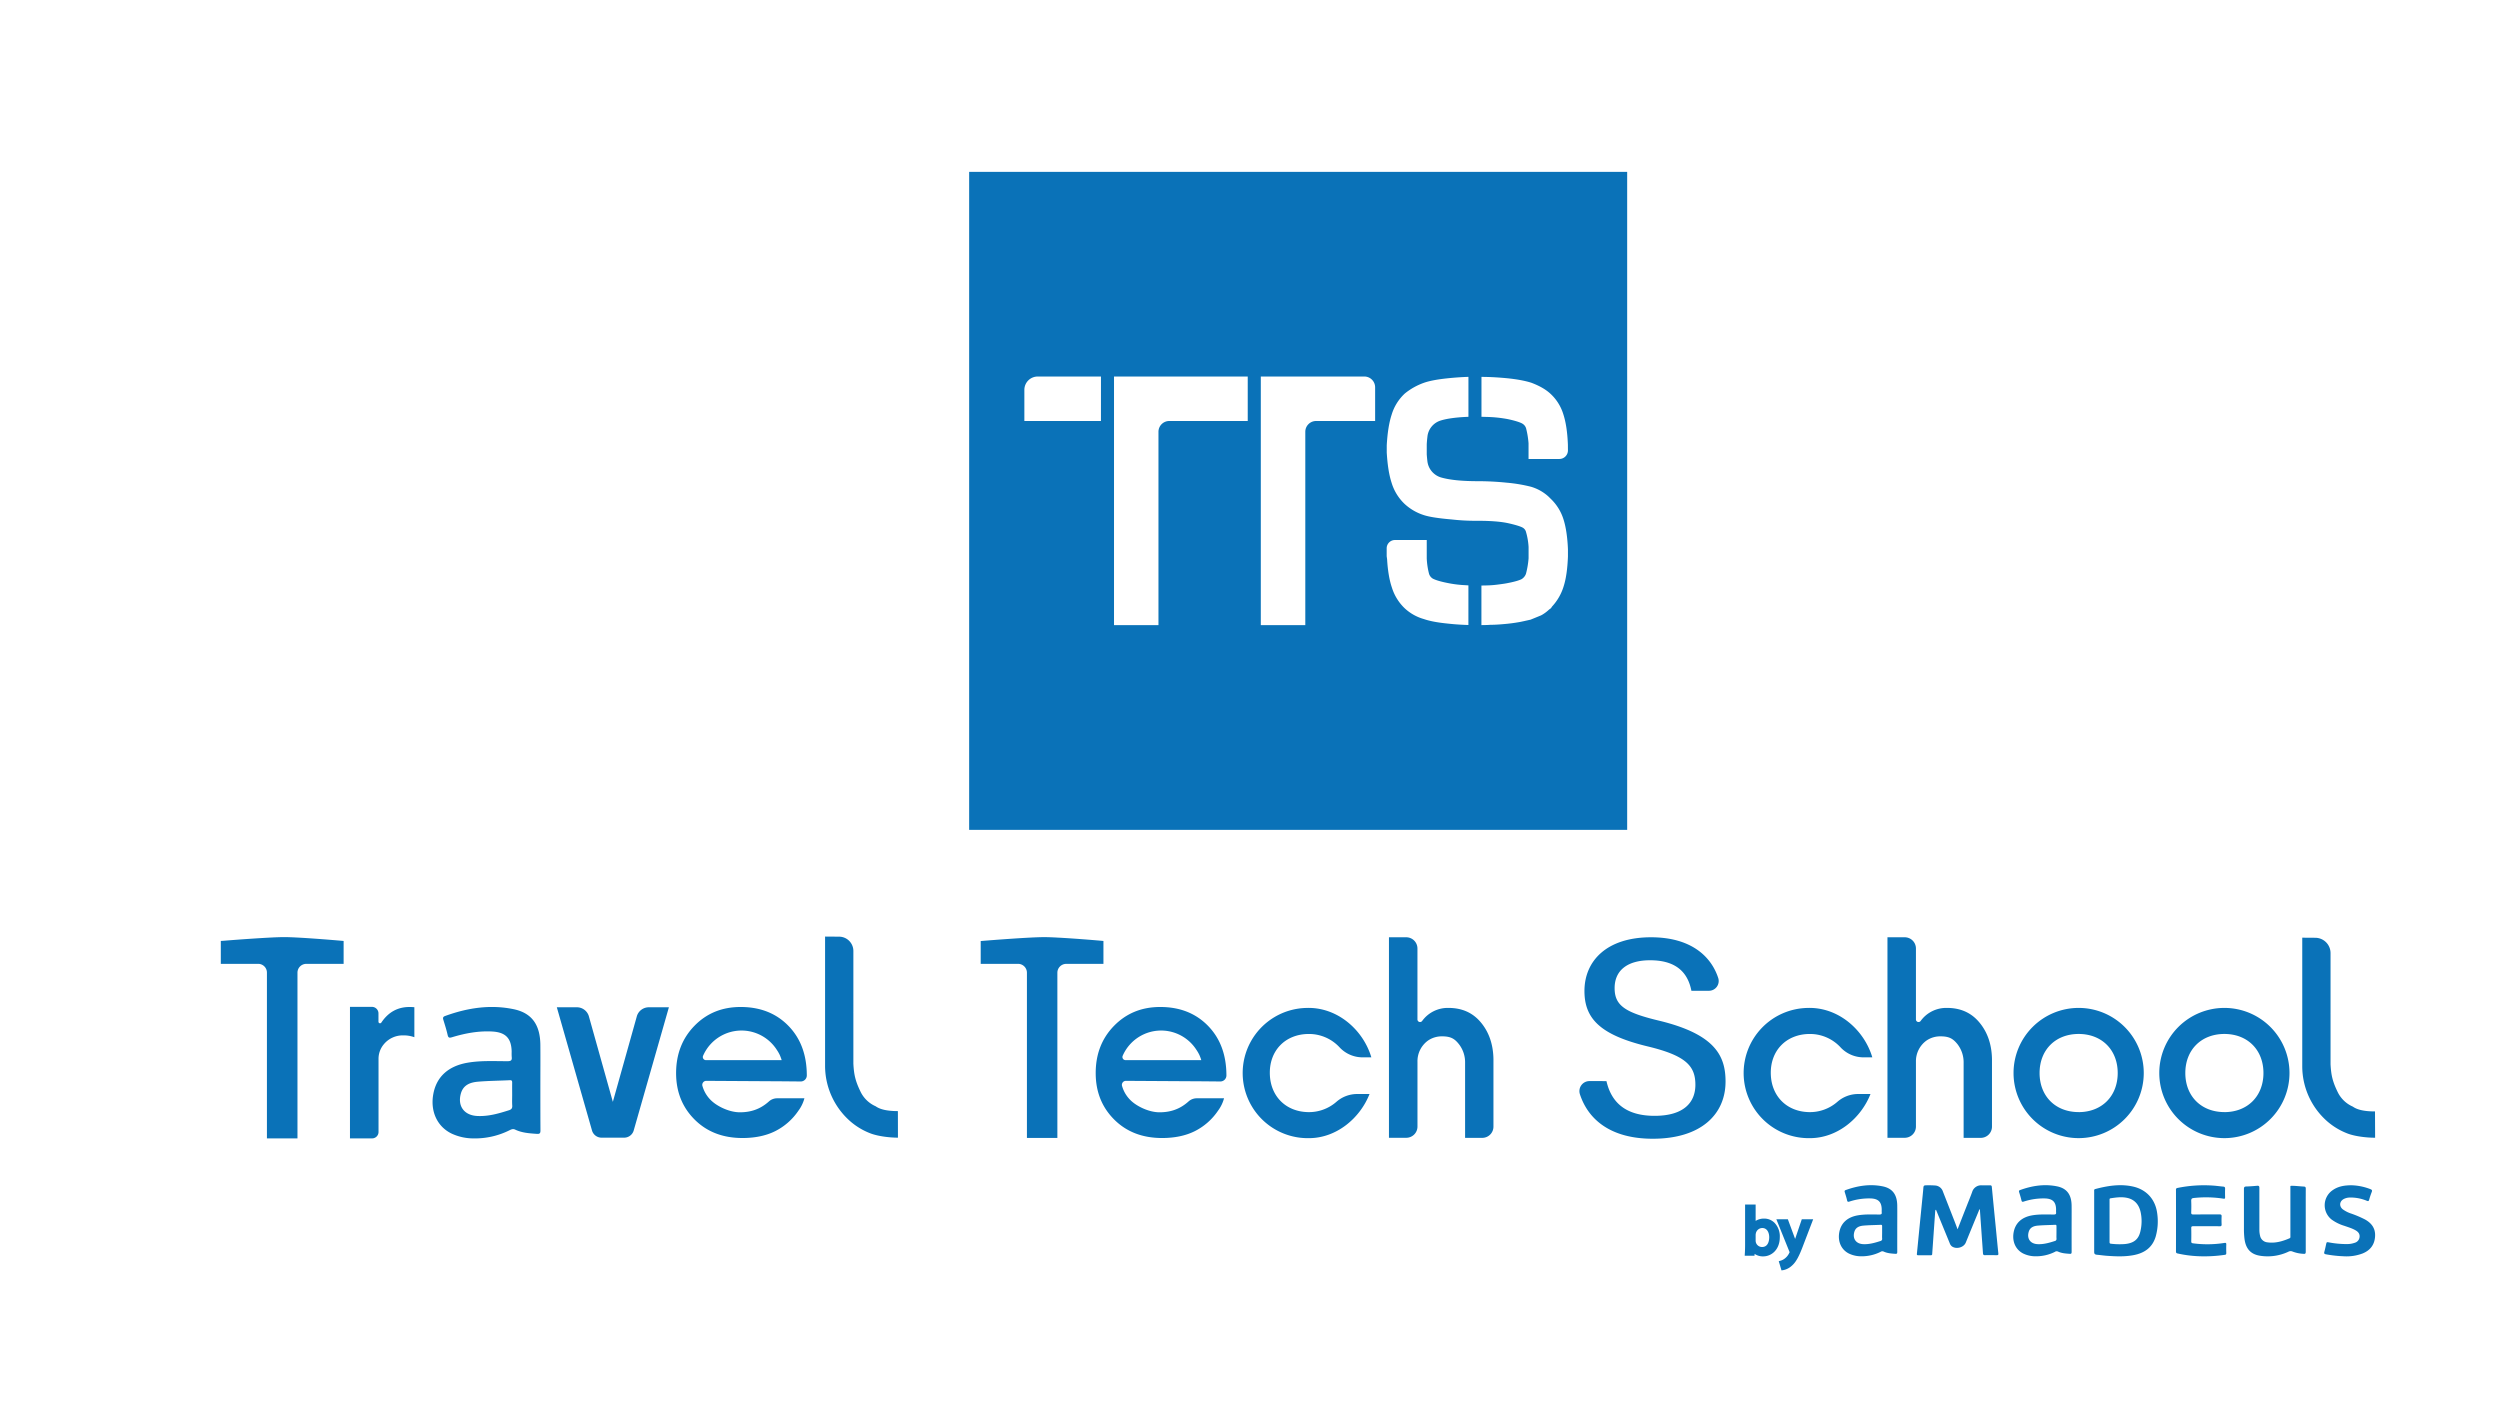 <svg id="Capa_1" data-name="Capa 1" xmlns="http://www.w3.org/2000/svg" viewBox="0 0 1920 1080"><defs><style>.cls-1{fill:#0a72b8;}</style></defs><title>TTS</title><path class="cls-1" d="M1486.29,929.51q-1.18,16.68-2.35,33.36c0,.78-.23,1.19-1.12,1.17-3.21,0-6.42,0-9.63,0-1.1,0-1.09-.54-1-1.32q.73-7.43,1.46-14.86,1.23-12.43,2.47-24.87c.37-3.66.75-7.32,1.05-11,.1-1.19.57-1.69,1.81-1.66a69.59,69.59,0,0,1,7.5.15,6.72,6.72,0,0,1,5.7,4.68c2.91,7.45,5.85,14.9,8.75,22.36.87,2.21,1.68,4.44,2.49,6.59,2.3-5.9,4.63-11.89,7-17.88,1.4-3.57,2.88-7.12,4.18-10.73a7.19,7.19,0,0,1,7.26-5.18c2.17,0,4.35,0,6.53,0,.84,0,1.24.32,1.33,1.23q1.46,15.35,3,30.69c.67,6.78,1.3,13.57,2,20.35.15,1.3-.3,1.41-1.36,1.39-2.93,0-5.88-.09-8.81,0-1.26.05-1.57-.46-1.64-1.56-.3-4.7-.67-9.4-1-14.09-.46-6.53-.91-13.06-1.37-19.65-.68.31-.7,1-.91,1.48q-5,12.07-9.92,24.16c-1.57,3.81-7.36,5.35-10.7,2.86a5.24,5.24,0,0,1-1.62-2.39l-10.53-25.67C1486.32,928.69,1486.46,929.37,1486.29,929.51Z"/><path class="cls-1" d="M1656.75,932c-1.3-10.62-8-18.34-18.57-20.72-9.76-2.19-19.45-.63-29,1.9-1.11.3-.85,1.11-.85,1.82v23.39c0,7.69,0,15.37,0,23.06,0,1.56.56,2,2,2.19,2.6.22,5.16.63,7.76.81,6.8.49,13.59.78,20.35-.48,8.43-1.56,14.59-5.79,17.12-14.26A42.71,42.71,0,0,0,1656.75,932Zm-12.85,13.33c-1.37,6.43-5,9.4-12,10.1a54.64,54.64,0,0,1-10.77-.26c-1-.11-1-.74-1-1.48v-32c0-.63-.15-1.26.85-1.41,4-.6,8.1-1.19,12.18-.41,6.09,1.15,9.51,5.12,10.84,11A33.37,33.37,0,0,1,1643.9,945.31Z"/><path class="cls-1" d="M1770.81,937.16c0,8.07,0,16.14,0,24.2,0,1.31-.35,1.7-1.63,1.58a27.11,27.11,0,0,1-8.43-1.72,3.64,3.64,0,0,0-3.35.14,37.42,37.42,0,0,1-21.16,3.13c-7.57-1-11.51-5.32-12.49-13.18a63.27,63.27,0,0,1-.41-7.78c0-10.13,0-20.25,0-30.38,0-1.42.41-1.88,1.81-1.92,2.77-.09,5.54-.3,8.3-.55,1.35-.13,1.75.3,1.75,1.67,0,10.78,0,21.55,0,32.33a18.68,18.68,0,0,0,.53,4.34,6.32,6.32,0,0,0,5.66,5.1c6,.84,11.52-.77,16.94-3.09.92-.39.69-1.12.69-1.78q0-15.91,0-31.84c0-1.46,0-2.92,0-4.39.06-2.53-.58-2.41,2.48-2.3,2.61.1,5.2.42,7.81.55,1.21.05,1.53.51,1.52,1.69C1770.79,921,1770.81,929.09,1770.81,937.16Z"/><path class="cls-1" d="M1694.5,941.74c-3.37,0-6.75,0-10.12,0-1.1,0-1.52.23-1.5,1.41q.12,5.11,0,10.23c0,1.08.38,1.36,1.38,1.49a84.4,84.4,0,0,0,24.07-.29c1.17-.18,1.51.12,1.46,1.29-.09,2.17-.06,4.34,0,6.5,0,.87-.24,1.21-1.14,1.34a107.43,107.43,0,0,1-20.35,1.06,88.82,88.82,0,0,1-15.82-2.09c-1-.21-1.33-.54-1.33-1.59q.06-23.64,0-47.27a1.27,1.27,0,0,1,1.23-1.49,101.82,101.82,0,0,1,27.43-1.79c2.55.18,5.08.55,7.63.77,1.09.09,1.48.53,1.44,1.63-.08,2.17-.06,4.33,0,6.5,0,.94-.11,1.32-1.26,1.14a87.23,87.23,0,0,0-22.77-.52c-1.47.16-2,.57-2,2.13.14,3,.12,6,0,8.93-.05,1.35.43,1.6,1.66,1.59,6.7-.06,13.39,0,20.09-.06,1.33,0,1.66.4,1.6,1.64-.1,1.94-.1,3.9,0,5.85.06,1.23-.25,1.69-1.59,1.65C1701.25,941.67,1697.88,941.74,1694.5,941.74Z"/><path class="cls-1" d="M1806.41,910.3a43,43,0,0,1,14.15,3c1.18.46,1.39,1,.93,2.16-.78,2-1.44,4-2,6-.31,1.06-.74,1.15-1.71.77a32.34,32.34,0,0,0-13-2.53,10.61,10.61,0,0,0-4.86,1.19c-3.21,1.78-3.57,5.47-.76,7.8a23.09,23.09,0,0,0,6.66,3.37,83.18,83.18,0,0,1,10.47,4.47c5.15,2.86,8.14,6.93,7.77,13-.38,6.38-3.65,10.71-9.55,13.12a34.74,34.74,0,0,1-14.9,2.15,92.58,92.58,0,0,1-13.28-1.49c-1.28-.24-1.58-.69-1.23-1.94.6-2.08,1-4.2,1.49-6.31.19-.91.46-1.2,1.51-1a74.22,74.22,0,0,0,14.27,1.39,18.08,18.08,0,0,0,6.1-1,5.08,5.08,0,0,0,3.67-4.32c.29-2.33-.83-3.83-2.66-5-2.8-1.75-6-2.62-9-3.69a32.36,32.36,0,0,1-9.88-4.89,14,14,0,0,1,.34-22.1C1795.13,911.29,1800,910.23,1806.41,910.3Z"/><path class="cls-1" d="M1486.29,929.51c-.06-.34-.24-.83.1-1s.42.34.46.66Z"/><path class="cls-1" d="M1457.09,943.31c0-5.79.06-11.59,0-17.38-.09-8.34-3.56-13.23-11.11-14.8-9.74-2-19.24-.51-28.5,2.84-.91.33-.94.83-.7,1.63.64,2.07,1.3,4.13,1.77,6.24.29,1.26.77,1.28,1.88.94a48.29,48.29,0,0,1,16.54-2.37c5.64.28,8.06,2.76,8.19,8.34,0,.75-.06,1.52,0,2.27.17,1.32-.29,1.72-1.67,1.73-5.54,0-11.09-.32-16.61.62-8.16,1.39-13.14,6-14.37,13.37-1.16,7.06,1.78,13.25,7.68,16.09a21.64,21.64,0,0,0,9.16,2,32.23,32.23,0,0,0,14.81-3.35,2.49,2.49,0,0,1,2.44-.3c2.85,1.36,6,1.54,9.06,1.76,1.17.09,1.45-.34,1.44-1.45C1457.07,955.43,1457.09,949.37,1457.09,943.31Zm-13,9.82c-4.3,1.38-8.62,2.62-13.22,2.38-5.44-.29-8.24-4.17-6.75-9.38,1-3.6,4-4.6,7.15-4.87,4.39-.37,8.8-.39,13.2-.61.9,0,1,.4,1,1.08,0,1.67,0,3.35,0,5,0,1.46-.07,2.92,0,4.38A1.66,1.66,0,0,1,1444.05,953.13Z"/><path class="cls-1" d="M1591,943.31c0-5.79.06-11.59,0-17.38-.09-8.34-3.56-13.23-11.11-14.8-9.74-2-19.24-.51-28.5,2.84-.91.33-.94.83-.7,1.63.64,2.07,1.3,4.13,1.77,6.24.29,1.26.77,1.28,1.88.94a48.29,48.29,0,0,1,16.54-2.37c5.64.28,8.06,2.76,8.19,8.34,0,.75-.06,1.52,0,2.27.17,1.32-.29,1.72-1.67,1.73-5.54,0-11.09-.32-16.61.62-8.16,1.39-13.14,6-14.37,13.37-1.16,7.06,1.78,13.25,7.68,16.09a21.64,21.64,0,0,0,9.16,2,32.23,32.23,0,0,0,14.81-3.35,2.49,2.49,0,0,1,2.44-.3c2.85,1.36,6,1.54,9.06,1.76,1.17.09,1.45-.34,1.44-1.45C1591,955.43,1591,949.37,1591,943.31Zm-13,9.82c-4.3,1.38-8.62,2.62-13.22,2.38-5.44-.29-8.24-4.17-6.75-9.38,1-3.6,4-4.6,7.15-4.87,4.39-.37,8.8-.39,13.2-.61.9,0,1,.4,1,1.08,0,1.67,0,3.35,0,5,0,1.46-.07,2.92,0,4.38A1.66,1.66,0,0,1,1578,953.13Z"/><path class="cls-1" d="M1362.92,939.21a11.13,11.13,0,0,0-8.09-3.34,11.9,11.9,0,0,0-6.5,1.78V925.1h-8.1v31.15c0,2.12-.07,4.53-.18,6.13l-.11,2h7.53l.08-1.41a11,11,0,0,0,6.61,1.93c6.31,0,12.73-5.09,12.73-14.78A15,15,0,0,0,1362.92,939.21Zm-9.65,18.49a4.89,4.89,0,0,1-4.79-3.68,6,6,0,0,1-.15-1.22v-4.35a6.36,6.36,0,0,1,.18-1.33,5.11,5.11,0,0,1,4.9-4c3.94,0,5.35,3.82,5.35,7.13C1358.76,952,1358.35,957.7,1353.27,957.7Z"/><path class="cls-1" d="M1392.51,936.42l-7.57,19.79c-3,8-5.35,12.89-8.84,15.89a13.6,13.6,0,0,1-6.27,3.31l-1.64.26-2.11-7.06,1.78-.52a9.89,9.89,0,0,0,3.19-1.81,11.18,11.18,0,0,0,3.19-4.24.92.92,0,0,0,.19-.44s-.11-.15-.19-.37l-10-24.81h8.84l5.57,15.08,5.12-15.08Z"/><path class="cls-1" d="M744.31,132V637.32h505.36V132ZM845.52,323.33H786.71v-23.9A10.26,10.26,0,0,1,797,289.17h48.54Zm112.74,0H898a8.31,8.31,0,0,0-8.3,8.3V480.1H855.56V289.16h102.7Zm97.84,0h-45.34a8.29,8.29,0,0,0-8.29,8.29V480.1H968.3V289.16h79.48a8.32,8.32,0,0,1,8.32,8.31ZM1127.73,480l-2.64-.1c-4.52-.18-9-.51-13.29-1-7.89-.78-13.85-1.93-18.29-3.47a35.76,35.76,0,0,1-14.89-8.45,37.26,37.26,0,0,1-9.59-15.57c-2-5.86-3.22-13.07-3.75-22l-.31-2.23V421.1a6.37,6.37,0,0,1,6.37-6.37h24.4v14.08a57,57,0,0,0,1.73,11.74,6.53,6.53,0,0,0,3.24,4l.36.15c2.48,1.17,6.62,2.29,12.28,3.35a86.37,86.37,0,0,0,12,1.37l2.39.15Zm76.45-52.56c-.38,9.72-1.47,17.25-3.38,23.13a39.8,39.8,0,0,1-8.82,15.25l-.84,1.27-1.45,1.06a29.8,29.8,0,0,1-5.32,4l-.89.48-8,3.27c-3.78.84-6.54,1.48-8.27,1.8a129.24,129.24,0,0,1-12.83,1.65c-3.73.33-6.78.49-9,.49h-.59c-.76.07-1.8.12-3,.17l-4.06.08V449.69l3.91-.08a76.12,76.12,0,0,0,8.67-.66c4.62-.58,6.65-.94,7.54-1.14,6-1.14,9.08-2.23,10.57-2.94a7.87,7.87,0,0,0,3.53-4.25,66.26,66.26,0,0,0,2-11.86l0-8.65a51.44,51.44,0,0,0-2.13-12.07,5.26,5.26,0,0,0-2.41-2.82l-.31-.18c-1.29-.63-4.28-1.77-10.9-3.24-5.64-1.22-13.5-1.83-23.34-1.83a162.7,162.7,0,0,1-19.71-1c-10.42-.89-17.55-2-21.64-3.37a39.21,39.21,0,0,1-14.73-8.55,37.09,37.09,0,0,1-10-16.18c-2-6.14-3.2-13.78-3.76-23.37V342c.56-9.79,1.78-17.43,3.76-23.51a36.51,36.51,0,0,1,10-16.16l.3-.25a49.55,49.55,0,0,1,14.23-8c4.41-1.58,10.48-2.72,18.54-3.56,4.32-.45,8.78-.78,13.27-1l2.64-.1v30.69l-2.41.1c-7.69.41-13.88,1.27-18.37,2.59l-.58.18A14.51,14.51,0,0,0,1096.3,335c-.25,2.1-.46,4.16-.56,6.34v7.61c.13,1.78.31,3.7.53,5.55a14.79,14.79,0,0,0,10.35,12.15q9.9,2.89,28.21,2.9a219.19,219.19,0,0,1,22.4,1.16,117.12,117.12,0,0,1,18.59,3.12,34.28,34.28,0,0,1,13.42,7.54l2.18,2.15A37,37,0,0,1,1200.8,399c1.86,5.88,3,13.57,3.38,22.85Zm0-81.53a6.59,6.59,0,0,1-6.58,6.58h-23.68v-12a65.53,65.53,0,0,0-1.89-11.55,6.28,6.28,0,0,0-2.89-3.61l-.32-.19c-1.32-.68-4.29-1.85-10.65-3.22a98.89,98.89,0,0,0-16.52-1.72l-3.88-.11V289.43l4,.07c5.14.13,10.47.49,15.82,1,7.94.82,14,2,18.57,3.48,6.11,2.33,10.58,4.87,14.13,8a35.53,35.53,0,0,1,10.32,16.09c2,6.08,3.15,13.74,3.53,23.38Z"/><path class="cls-1" d="M314.5,773.37c-9.11,0-16.32,4-21.65,12a1.2,1.2,0,0,1-2.19-.7v-6.39a5,5,0,0,0-5-5H268.78V839.7l0,0,0,26.82v7.76h17a4.93,4.93,0,0,0,4.93-4.93V813.48A17.38,17.38,0,0,1,294.77,802a18.82,18.82,0,0,1,14.77-6.83,24.28,24.28,0,0,1,8.69,1.41V773.54C317,773.43,315.78,773.37,314.5,773.37Z"/><path class="cls-1" d="M937.21,830.57a4.65,4.65,0,0,0,4.68-4.56h0q0-23.71-14.15-38.19T891,773.37q-21.27,0-35.4,14.45t-14.1,36.36q0,21.38,14.15,35.57T892.32,874c9.67,0,18-1.69,25.06-5.16a46.9,46.9,0,0,0,18.09-15.86,27.93,27.93,0,0,0,4.59-9.49h-21a9.36,9.36,0,0,0-6.26,2.42c-6.95,6.24-14.35,8.33-22.34,8.33-7.48,0-15.86-3.89-20.67-7.88A24.81,24.81,0,0,1,861.73,834a3.08,3.08,0,0,1,3-3.91l58.55.35Zm-72.77-16.38a2.4,2.4,0,0,1-2.23-3.32,32.18,32.18,0,0,1,56.58-4.68c.27.39.52.79.77,1.21a2.93,2.93,0,0,1,.3.45c.35.59.67,1.21,1,1.83s.53,1.16.77,1.74c.1.27.23.57.33.86.24.62.44,1.27.64,1.91Z"/><path class="cls-1" d="M689.58,853.33c-7.94,0-13.61-1.22-17.05-3.7a23.25,23.25,0,0,1-11.68-11.31c-3.81-7.9-5-12.64-5.46-21.42v-39a3.08,3.08,0,0,1,0-.64V730.36a11,11,0,0,0-10.85-11l-10.88-.08V818.5a56.66,56.66,0,0,0,19.55,42.83,51.86,51.86,0,0,0,15.9,9.33c5.63,2,14,3.07,20.51,3.07Z"/><path class="cls-1" d="M489.17,780.22l-18.5,66-18.5-66a9.62,9.62,0,0,0-9.29-6.63H427.64l27.05,94.74a7.64,7.64,0,0,0,7.43,5.4h17.1a7.64,7.64,0,0,0,7.43-5.4l27.06-94.74H498.47A9.62,9.62,0,0,0,489.17,780.22Z"/><path class="cls-1" d="M1596.4,774.08a50,50,0,1,0,50,50A50,50,0,0,0,1596.4,774.08Zm0,80c-17.79,0-30-12.22-30-30s12.22-30,30-30,30,12.22,30,30S1614.17,854.11,1596.4,854.11Z"/><path class="cls-1" d="M1411,846.29a32,32,0,0,1-21.86,7.81c-16.68-.42-28.4-11.86-29.14-28.53-.82-18.46,11.7-31.48,30-31.48a32,32,0,0,1,23.41,10.13,24.14,24.14,0,0,0,17.53,7.82h7c-6.29-21.21-26.25-38.72-49.67-37.94a50,50,0,0,0,1.71,100c21.17,0,39.25-15.33,46.56-33.9h-9.76A24.2,24.2,0,0,0,1411,846.29Z"/><path class="cls-1" d="M1520.17,785.25q-9.29-11.19-24.88-11.17a24.28,24.28,0,0,0-20.22,10,2,2,0,0,1-3.63-1.26V728.46a8.62,8.62,0,0,0-8.62-8.63h-13.25V839.25l0,0,0,26.82v7.75h13.25a8.62,8.62,0,0,0,8.62-8.62V815.36a19.55,19.55,0,0,1,8.07-16.19,18.62,18.62,0,0,1,10.82-3.26c6.89,0,9.75,2,13,6a22.75,22.75,0,0,1,4.73,14.43v57.54h13.16a8.62,8.62,0,0,0,8.62-8.62V813.39Q1529.54,796.47,1520.17,785.25Z"/><path class="cls-1" d="M1708.33,774.08a50,50,0,1,0,50,50A50,50,0,0,0,1708.33,774.08Zm0,80c-17.79,0-30-12.22-30-30s12.22-30,30-30,30,12.22,30,30S1726.1,854.11,1708.33,854.11Z"/><path class="cls-1" d="M1824,853.58c-7.94,0-13.61-1.22-17-3.68a23.29,23.29,0,0,1-11.68-11.25c-3.81-7.87-5-12.58-5.46-21.32V778.51a3.08,3.08,0,0,1,0-.64V732a11.78,11.78,0,0,0-11.67-11.79l-10.06-.07v98.74a56.26,56.26,0,0,0,19.55,42.62,51.9,51.9,0,0,0,15.9,9.28c5.64,2,14,3,20.51,3Z"/><path class="cls-1" d="M415,834.52c0-10.7.09-21.41,0-32.11-.17-15.42-6.58-24.46-20.53-27.35-18-3.74-35.56-1-52.68,5.24-1.67.6-1.74,1.54-1.28,3,1.18,3.82,2.39,7.64,3.27,11.53.53,2.34,1.42,2.36,3.46,1.74,9.95-3,20.1-4.92,30.57-4.38s14.91,5.1,15.15,15.41a42,42,0,0,0,.05,4.2c.31,2.45-.54,3.18-3.1,3.2-10.24,0-20.49-.6-30.69,1.14-15.08,2.58-24.28,11-26.55,24.72-2.16,13,3.29,24.49,14.18,29.74a39.84,39.84,0,0,0,16.94,3.7,59.4,59.4,0,0,0,27.36-6.18c1.44-.7,2.74-1.42,4.52-.57,5.27,2.52,11,2.87,16.74,3.27,2.18.16,2.68-.63,2.66-2.69C415,856.93,415,845.73,415,834.52Zm-24.11,18.15c-8,2.55-15.93,4.85-24.44,4.4-10.05-.53-15.23-7.71-12.47-17.34,1.91-6.64,7.32-8.5,13.22-9,8.1-.68,16.26-.72,24.39-1.13,1.66-.08,1.77.74,1.76,2-.05,3.1,0,6.2,0,9.3,0,2.7-.13,5.41.05,8.1C393.54,851,392.93,852,390.92,852.67Z"/><path class="cls-1" d="M263.9,722.66v17.59H235.23a6.76,6.76,0,0,0-6.77,6.77V874.31H205V747a6.73,6.73,0,0,0-6.7-6.77H169.58V722.66c.5-.07,1.11-.07,1.79-.13,9.9-.8,36.73-2.83,46.88-2.83C228.89,719.7,256.76,722,263.9,722.66Z"/><path class="cls-1" d="M847.44,722.66v17.59H818.83a6.83,6.83,0,0,0-6.77,6.77V873.94H788.68V747a6.83,6.83,0,0,0-6.77-6.77H753.18V722.72c8.06-.68,37.9-3,48.73-3,2.65,0,6.4.13,10.58.37C825.17,720.75,842.15,722.16,847.44,722.66Z"/><path class="cls-1" d="M1233.76,830.29c4,17.51,16,26.67,37,26.67,22.34,0,31.3-10.23,31.3-23.85,0-14.57-7.4-22.44-36.76-29.5-36.53-8.81-48.44-21.49-48.44-42.51,0-23.11,17.09-41.27,51.11-41.27,30.76,0,46.25,14.71,51.66,31.38a7.51,7.51,0,0,1-7.23,9.71H1299c-2.48-12.62-10.25-23.44-31.74-23.44-17.38,0-27.23,7.73-27.23,21.39,0,13.45,8.1,18.77,34.11,25,43.12,10.43,51.08,27.07,51.08,46.77,0,24.9-18.53,43.91-55.93,43.91-32.47,0-49.63-14.89-55.92-34.17a7.72,7.72,0,0,1,7.34-10.11Z"/><path class="cls-1" d="M1137.33,785.25c-6.2-7.46-14.47-11.17-24.88-11.17a24.28,24.28,0,0,0-20.22,10,2,2,0,0,1-3.63-1.26V728.46a8.62,8.62,0,0,0-8.62-8.63h-13.26V839.25l0,0,0,26.82v7.75H1080a8.62,8.62,0,0,0,8.62-8.62V815.36a19.55,19.55,0,0,1,8.07-16.19,18.6,18.6,0,0,1,10.82-3.26c6.89,0,9.75,2,12.94,6a22.7,22.7,0,0,1,4.74,14.43v57.54h13.15a8.62,8.62,0,0,0,8.63-8.62V813.39Q1146.68,796.47,1137.33,785.25Z"/><path class="cls-1" d="M1026.26,846.29a32,32,0,0,1-21.87,7.81c-16.68-.42-28.39-11.86-29.13-28.53-.83-18.46,11.7-31.48,30-31.48a32,32,0,0,1,23.4,10.13,24.16,24.16,0,0,0,17.54,7.82h7c-6.29-21.21-26.25-38.72-49.67-37.94a50,50,0,0,0,1.72,100c21.16,0,39.24-15.33,46.55-33.9H1042A24.17,24.17,0,0,0,1026.26,846.29Z"/><path class="cls-1" d="M614.94,830.57a4.66,4.66,0,0,0,4.69-4.56h0q0-23.71-14.15-38.19t-36.74-14.45c-14.17,0-26,4.81-35.39,14.45s-14.1,21.76-14.1,36.36q0,21.38,14.15,35.57T570.06,874c9.66,0,18-1.69,25.06-5.16a47,47,0,0,0,18.09-15.86,27.8,27.8,0,0,0,4.58-9.49h-21a9.36,9.36,0,0,0-6.26,2.42c-6.95,6.24-14.35,8.33-22.34,8.33-7.49,0-15.86-3.89-20.67-7.88A24.76,24.76,0,0,1,539.46,834a3.08,3.08,0,0,1,3-3.91l58.54.35Zm-72.77-16.38a2.4,2.4,0,0,1-2.22-3.32,32.18,32.18,0,0,1,56.58-4.68c.27.39.52.79.77,1.21a2.28,2.28,0,0,1,.29.45c.35.59.67,1.21,1,1.83s.52,1.16.77,1.74c.1.27.22.57.32.86.25.62.45,1.27.65,1.91Z"/></svg>